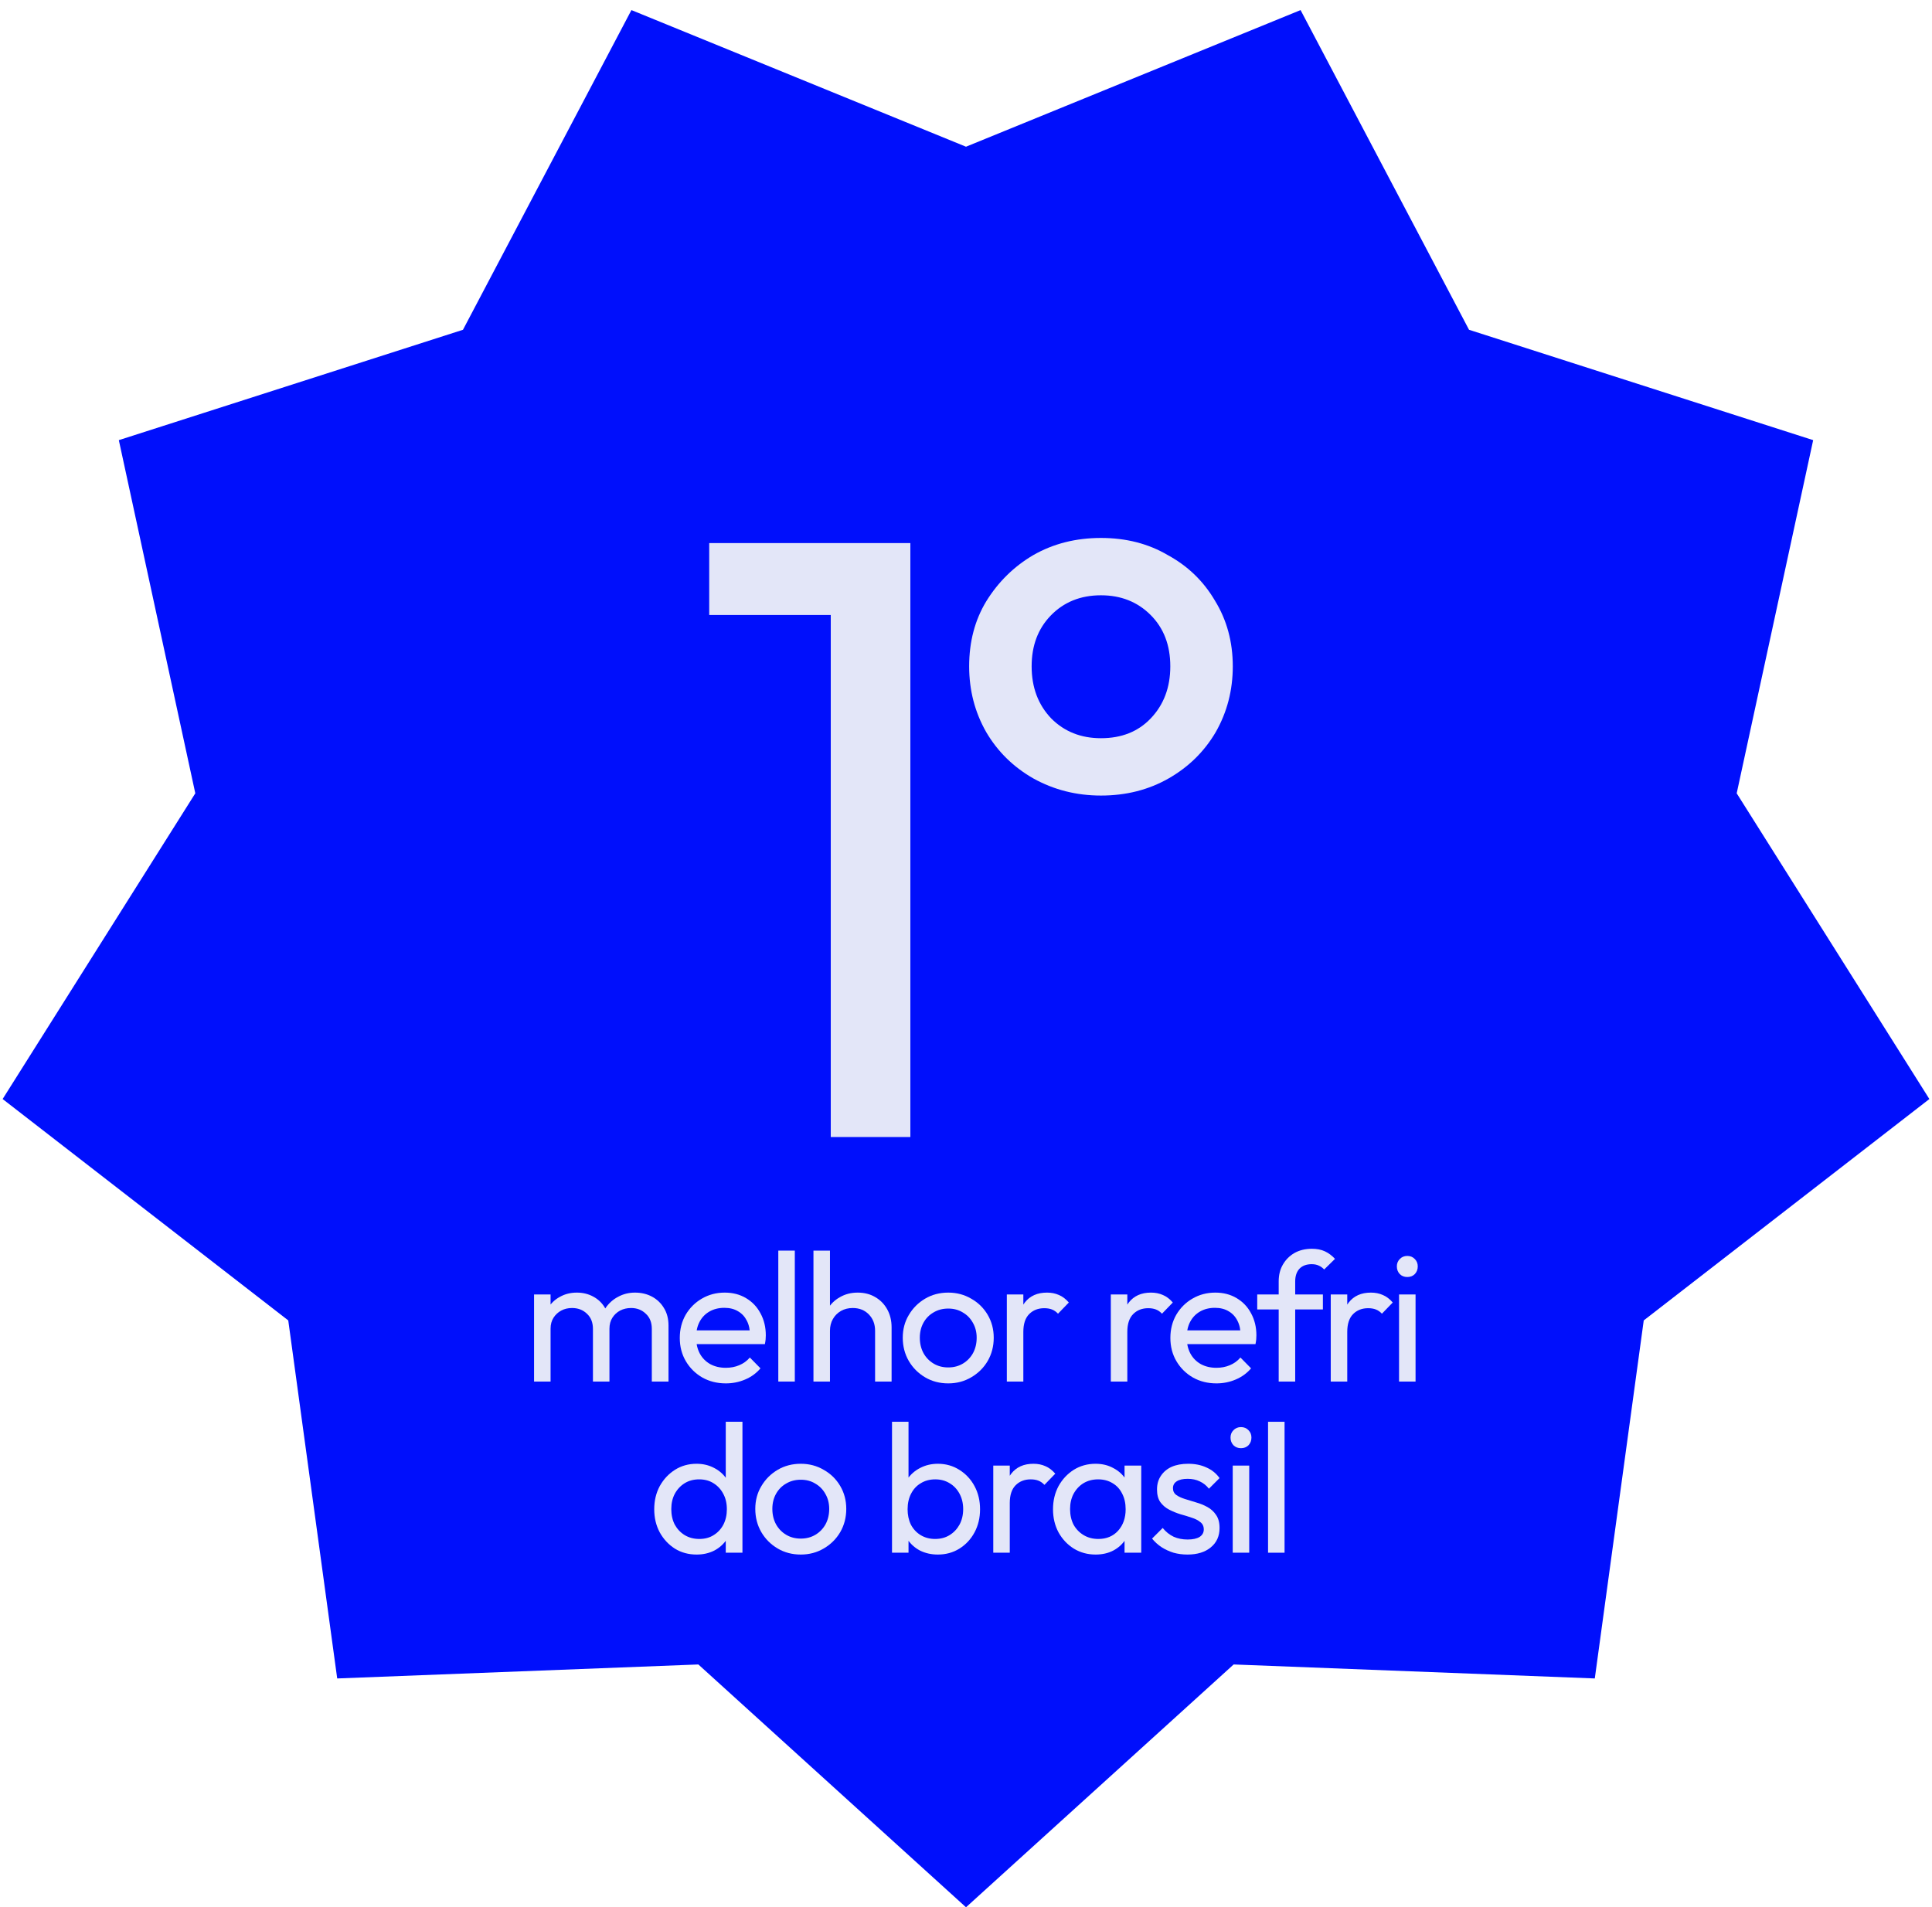 <svg width="158" height="156" viewBox="0 0 158 156" fill="none" xmlns="http://www.w3.org/2000/svg">
<path d="M79 156L100.889 136.14L130.423 137.284L134.426 108L157.785 89.892L142.028 64.886L148.282 36L120.138 26.973L106.362 0.825L79 12L51.638 0.825L37.862 26.973L9.718 36L15.972 64.886L0.215 89.892L23.574 108L27.577 137.284L57.111 136.14L79 156Z" fill="#000FFC"/>
<path d="M67.94 93V44.42H74.45V93H67.94ZM58 50.3V44.42H73.75V50.3H58Z" fill="#E3E6F8"/>
<path d="M90.038 65.07C88.031 65.07 86.188 64.603 84.508 63.67C82.874 62.737 81.591 61.477 80.658 59.89C79.724 58.257 79.258 56.46 79.258 54.5C79.258 52.493 79.724 50.72 80.658 49.18C81.638 47.593 82.921 46.333 84.508 45.4C86.141 44.467 87.984 44 90.038 44C92.091 44 93.911 44.467 95.498 45.4C97.131 46.287 98.414 47.523 99.348 49.11C100.328 50.697 100.818 52.493 100.818 54.5C100.818 56.46 100.351 58.257 99.418 59.89C98.484 61.477 97.201 62.737 95.568 63.67C93.934 64.603 92.091 65.07 90.038 65.07ZM90.038 60.38C91.718 60.38 93.071 59.843 94.098 58.77C95.171 57.65 95.708 56.227 95.708 54.5C95.708 52.773 95.171 51.373 94.098 50.3C93.024 49.227 91.671 48.69 90.038 48.69C88.358 48.69 86.981 49.25 85.908 50.37C84.881 51.443 84.368 52.82 84.368 54.5C84.368 56.227 84.904 57.65 85.978 58.77C87.051 59.843 88.404 60.38 90.038 60.38Z" fill="#E3E6F8"/>
<path d="M43.676 113V105.875H45.026V113H43.676ZM48.491 113V108.695C48.491 108.165 48.326 107.75 47.996 107.45C47.676 107.14 47.271 106.985 46.781 106.985C46.451 106.985 46.156 107.055 45.896 107.195C45.636 107.335 45.426 107.53 45.266 107.78C45.106 108.03 45.026 108.33 45.026 108.68L44.471 108.41C44.471 107.87 44.586 107.4 44.816 107C45.056 106.6 45.381 106.29 45.791 106.07C46.201 105.84 46.661 105.725 47.171 105.725C47.671 105.725 48.121 105.835 48.521 106.055C48.931 106.275 49.251 106.585 49.481 106.985C49.721 107.385 49.841 107.86 49.841 108.41V113H48.491ZM53.306 113V108.695C53.306 108.165 53.141 107.75 52.811 107.45C52.491 107.14 52.091 106.985 51.611 106.985C51.281 106.985 50.981 107.055 50.711 107.195C50.451 107.335 50.241 107.53 50.081 107.78C49.921 108.03 49.841 108.33 49.841 108.68L49.076 108.41C49.106 107.86 49.251 107.39 49.511 107C49.781 106.6 50.126 106.29 50.546 106.07C50.966 105.84 51.426 105.725 51.926 105.725C52.446 105.725 52.911 105.835 53.321 106.055C53.731 106.275 54.056 106.585 54.296 106.985C54.546 107.385 54.671 107.865 54.671 108.425V113H53.306Z" fill="#E3E6F8"/>
<path d="M59.358 113.15C58.648 113.15 58.008 112.99 57.438 112.67C56.868 112.34 56.418 111.895 56.088 111.335C55.758 110.775 55.593 110.14 55.593 109.43C55.593 108.73 55.753 108.1 56.073 107.54C56.403 106.98 56.843 106.54 57.393 106.22C57.953 105.89 58.578 105.725 59.268 105.725C59.928 105.725 60.508 105.875 61.008 106.175C61.518 106.475 61.913 106.89 62.193 107.42C62.483 107.95 62.628 108.55 62.628 109.22C62.628 109.32 62.623 109.43 62.613 109.55C62.603 109.66 62.583 109.79 62.553 109.94H56.538V108.815H61.833L61.338 109.25C61.338 108.77 61.253 108.365 61.083 108.035C60.913 107.695 60.673 107.435 60.363 107.255C60.053 107.065 59.678 106.97 59.238 106.97C58.778 106.97 58.373 107.07 58.023 107.27C57.673 107.47 57.403 107.75 57.213 108.11C57.023 108.47 56.928 108.895 56.928 109.385C56.928 109.885 57.028 110.325 57.228 110.705C57.428 111.075 57.713 111.365 58.083 111.575C58.453 111.775 58.878 111.875 59.358 111.875C59.758 111.875 60.123 111.805 60.453 111.665C60.793 111.525 61.083 111.315 61.323 111.035L62.193 111.92C61.853 112.32 61.433 112.625 60.933 112.835C60.443 113.045 59.918 113.15 59.358 113.15Z" fill="#E3E6F8"/>
<path d="M63.65 113V102.29H65V113H63.65Z" fill="#E3E6F8"/>
<path d="M71.565 113V108.845C71.565 108.305 71.395 107.86 71.055 107.51C70.715 107.16 70.275 106.985 69.735 106.985C69.375 106.985 69.055 107.065 68.775 107.225C68.495 107.385 68.275 107.605 68.115 107.885C67.955 108.165 67.875 108.485 67.875 108.845L67.32 108.53C67.32 107.99 67.44 107.51 67.68 107.09C67.92 106.67 68.255 106.34 68.685 106.1C69.115 105.85 69.6 105.725 70.14 105.725C70.68 105.725 71.155 105.845 71.565 106.085C71.985 106.325 72.315 106.66 72.555 107.09C72.795 107.52 72.915 108.015 72.915 108.575V113H71.565ZM66.525 113V102.29H67.875V113H66.525Z" fill="#E3E6F8"/>
<path d="M77.548 113.15C76.848 113.15 76.218 112.985 75.658 112.655C75.098 112.325 74.653 111.88 74.323 111.32C73.993 110.75 73.828 110.115 73.828 109.415C73.828 108.725 73.993 108.105 74.323 107.555C74.653 106.995 75.098 106.55 75.658 106.22C76.218 105.89 76.848 105.725 77.548 105.725C78.238 105.725 78.863 105.89 79.423 106.22C79.993 106.54 80.443 106.98 80.773 107.54C81.103 108.1 81.268 108.725 81.268 109.415C81.268 110.115 81.103 110.75 80.773 111.32C80.443 111.88 79.993 112.325 79.423 112.655C78.863 112.985 78.238 113.15 77.548 113.15ZM77.548 111.845C77.998 111.845 78.398 111.74 78.748 111.53C79.098 111.32 79.373 111.035 79.573 110.675C79.773 110.305 79.873 109.885 79.873 109.415C79.873 108.955 79.768 108.545 79.558 108.185C79.358 107.825 79.083 107.545 78.733 107.345C78.393 107.135 77.998 107.03 77.548 107.03C77.098 107.03 76.698 107.135 76.348 107.345C75.998 107.545 75.723 107.825 75.523 108.185C75.323 108.545 75.223 108.955 75.223 109.415C75.223 109.885 75.323 110.305 75.523 110.675C75.723 111.035 75.998 111.32 76.348 111.53C76.698 111.74 77.098 111.845 77.548 111.845Z" fill="#E3E6F8"/>
<path d="M82.339 113V105.875H83.689V113H82.339ZM83.689 108.935L83.179 108.71C83.179 107.8 83.389 107.075 83.809 106.535C84.229 105.995 84.834 105.725 85.624 105.725C85.984 105.725 86.309 105.79 86.599 105.92C86.889 106.04 87.159 106.245 87.409 106.535L86.524 107.45C86.374 107.29 86.209 107.175 86.029 107.105C85.849 107.035 85.639 107 85.399 107C84.899 107 84.489 107.16 84.169 107.48C83.849 107.8 83.689 108.285 83.689 108.935Z" fill="#E3E6F8"/>
<path d="M90.843 113V105.875H92.193V113H90.843ZM92.193 108.935L91.683 108.71C91.683 107.8 91.893 107.075 92.313 106.535C92.733 105.995 93.338 105.725 94.128 105.725C94.488 105.725 94.813 105.79 95.103 105.92C95.393 106.04 95.663 106.245 95.913 106.535L95.028 107.45C94.878 107.29 94.713 107.175 94.533 107.105C94.353 107.035 94.143 107 93.903 107C93.403 107 92.993 107.16 92.673 107.48C92.353 107.8 92.193 108.285 92.193 108.935Z" fill="#E3E6F8"/>
<path d="M99.479 113.15C98.769 113.15 98.129 112.99 97.559 112.67C96.989 112.34 96.539 111.895 96.209 111.335C95.879 110.775 95.714 110.14 95.714 109.43C95.714 108.73 95.874 108.1 96.194 107.54C96.524 106.98 96.964 106.54 97.514 106.22C98.074 105.89 98.699 105.725 99.389 105.725C100.049 105.725 100.629 105.875 101.129 106.175C101.639 106.475 102.034 106.89 102.314 107.42C102.604 107.95 102.749 108.55 102.749 109.22C102.749 109.32 102.744 109.43 102.734 109.55C102.724 109.66 102.704 109.79 102.674 109.94H96.659V108.815H101.954L101.459 109.25C101.459 108.77 101.374 108.365 101.204 108.035C101.034 107.695 100.794 107.435 100.484 107.255C100.174 107.065 99.799 106.97 99.359 106.97C98.899 106.97 98.494 107.07 98.144 107.27C97.794 107.47 97.524 107.75 97.334 108.11C97.144 108.47 97.049 108.895 97.049 109.385C97.049 109.885 97.149 110.325 97.349 110.705C97.549 111.075 97.834 111.365 98.204 111.575C98.574 111.775 98.999 111.875 99.479 111.875C99.879 111.875 100.244 111.805 100.574 111.665C100.914 111.525 101.204 111.315 101.444 111.035L102.314 111.92C101.974 112.32 101.554 112.625 101.054 112.835C100.564 113.045 100.039 113.15 99.479 113.15Z" fill="#E3E6F8"/>
<path d="M104.572 113V104.81C104.572 104.28 104.687 103.82 104.917 103.43C105.147 103.03 105.462 102.715 105.862 102.485C106.272 102.255 106.747 102.14 107.287 102.14C107.697 102.14 108.052 102.21 108.352 102.35C108.652 102.49 108.927 102.695 109.177 102.965L108.292 103.835C108.162 103.695 108.017 103.59 107.857 103.52C107.697 103.44 107.502 103.4 107.272 103.4C106.842 103.4 106.507 103.525 106.267 103.775C106.037 104.025 105.922 104.37 105.922 104.81V113H104.572ZM102.817 107.105V105.875H108.187V107.105H102.817Z" fill="#E3E6F8"/>
<path d="M108.829 113V105.875H110.179V113H108.829ZM110.179 108.935L109.669 108.71C109.669 107.8 109.879 107.075 110.299 106.535C110.719 105.995 111.324 105.725 112.114 105.725C112.474 105.725 112.799 105.79 113.089 105.92C113.379 106.04 113.649 106.245 113.899 106.535L113.014 107.45C112.864 107.29 112.699 107.175 112.519 107.105C112.339 107.035 112.129 107 111.889 107C111.389 107 110.979 107.16 110.659 107.48C110.339 107.8 110.179 108.285 110.179 108.935Z" fill="#E3E6F8"/>
<path d="M114.415 113V105.875H115.765V113H114.415ZM115.09 104.45C114.84 104.45 114.635 104.37 114.475 104.21C114.315 104.04 114.235 103.83 114.235 103.58C114.235 103.34 114.315 103.14 114.475 102.98C114.635 102.81 114.84 102.725 115.09 102.725C115.34 102.725 115.545 102.81 115.705 102.98C115.865 103.14 115.945 103.34 115.945 103.58C115.945 103.83 115.865 104.04 115.705 104.21C115.545 104.37 115.34 104.45 115.09 104.45Z" fill="#E3E6F8"/>
<path d="M56.968 127.15C56.308 127.15 55.718 126.99 55.198 126.67C54.678 126.34 54.263 125.895 53.953 125.335C53.653 124.775 53.503 124.145 53.503 123.445C53.503 122.745 53.653 122.115 53.953 121.555C54.263 120.995 54.678 120.55 55.198 120.22C55.718 119.89 56.308 119.725 56.968 119.725C57.498 119.725 57.978 119.84 58.408 120.07C58.838 120.29 59.183 120.6 59.443 121C59.713 121.39 59.863 121.845 59.893 122.365V124.51C59.863 125.02 59.718 125.475 59.458 125.875C59.198 126.275 58.853 126.59 58.423 126.82C57.993 127.04 57.508 127.15 56.968 127.15ZM57.193 125.875C57.643 125.875 58.033 125.77 58.363 125.56C58.703 125.35 58.968 125.065 59.158 124.705C59.348 124.335 59.443 123.915 59.443 123.445C59.443 122.955 59.343 122.53 59.143 122.17C58.953 121.81 58.688 121.525 58.348 121.315C58.018 121.105 57.628 121 57.178 121C56.728 121 56.333 121.105 55.993 121.315C55.653 121.525 55.383 121.815 55.183 122.185C54.993 122.545 54.898 122.96 54.898 123.43C54.898 123.91 54.993 124.335 55.183 124.705C55.383 125.065 55.653 125.35 55.993 125.56C56.343 125.77 56.743 125.875 57.193 125.875ZM60.718 127H59.353V125.08L59.608 123.34L59.353 121.615V116.29H60.718V127Z" fill="#E3E6F8"/>
<path d="M65.488 127.15C64.788 127.15 64.158 126.985 63.598 126.655C63.038 126.325 62.593 125.88 62.263 125.32C61.933 124.75 61.768 124.115 61.768 123.415C61.768 122.725 61.933 122.105 62.263 121.555C62.593 120.995 63.038 120.55 63.598 120.22C64.158 119.89 64.788 119.725 65.488 119.725C66.178 119.725 66.803 119.89 67.363 120.22C67.933 120.54 68.383 120.98 68.713 121.54C69.043 122.1 69.208 122.725 69.208 123.415C69.208 124.115 69.043 124.75 68.713 125.32C68.383 125.88 67.933 126.325 67.363 126.655C66.803 126.985 66.178 127.15 65.488 127.15ZM65.488 125.845C65.938 125.845 66.338 125.74 66.688 125.53C67.038 125.32 67.313 125.035 67.513 124.675C67.713 124.305 67.813 123.885 67.813 123.415C67.813 122.955 67.708 122.545 67.498 122.185C67.298 121.825 67.023 121.545 66.673 121.345C66.333 121.135 65.938 121.03 65.488 121.03C65.038 121.03 64.638 121.135 64.288 121.345C63.938 121.545 63.663 121.825 63.463 122.185C63.263 122.545 63.163 122.955 63.163 123.415C63.163 123.885 63.263 124.305 63.463 124.675C63.663 125.035 63.938 125.32 64.288 125.53C64.638 125.74 65.038 125.845 65.488 125.845Z" fill="#E3E6F8"/>
<path d="M76.699 127.15C76.159 127.15 75.669 127.04 75.229 126.82C74.799 126.59 74.454 126.275 74.194 125.875C73.934 125.475 73.789 125.02 73.759 124.51V122.365C73.789 121.845 73.934 121.39 74.194 121C74.464 120.6 74.814 120.29 75.244 120.07C75.684 119.84 76.169 119.725 76.699 119.725C77.349 119.725 77.934 119.89 78.454 120.22C78.984 120.55 79.399 120.995 79.699 121.555C79.999 122.115 80.149 122.745 80.149 123.445C80.149 124.145 79.999 124.775 79.699 125.335C79.399 125.895 78.984 126.34 78.454 126.67C77.934 126.99 77.349 127.15 76.699 127.15ZM72.949 127V116.29H74.299V121.615L74.044 123.34L74.299 125.08V127H72.949ZM76.474 125.875C76.924 125.875 77.319 125.77 77.659 125.56C77.999 125.35 78.269 125.065 78.469 124.705C78.669 124.335 78.769 123.91 78.769 123.43C78.769 122.96 78.669 122.54 78.469 122.17C78.269 121.8 77.999 121.515 77.659 121.315C77.319 121.105 76.929 121 76.489 121C76.039 121 75.644 121.105 75.304 121.315C74.964 121.515 74.699 121.8 74.509 122.17C74.319 122.54 74.224 122.965 74.224 123.445C74.224 123.915 74.314 124.335 74.494 124.705C74.684 125.065 74.949 125.35 75.289 125.56C75.639 125.77 76.034 125.875 76.474 125.875Z" fill="#E3E6F8"/>
<path d="M81.23 127V119.875H82.58V127H81.23ZM82.58 122.935L82.07 122.71C82.07 121.8 82.28 121.075 82.7 120.535C83.12 119.995 83.725 119.725 84.515 119.725C84.875 119.725 85.2 119.79 85.49 119.92C85.78 120.04 86.05 120.245 86.3 120.535L85.415 121.45C85.265 121.29 85.1 121.175 84.92 121.105C84.74 121.035 84.53 121 84.29 121C83.79 121 83.38 121.16 83.06 121.48C82.74 121.8 82.58 122.285 82.58 122.935Z" fill="#E3E6F8"/>
<path d="M89.596 127.15C88.946 127.15 88.356 126.99 87.826 126.67C87.296 126.34 86.876 125.895 86.566 125.335C86.266 124.775 86.116 124.145 86.116 123.445C86.116 122.745 86.266 122.115 86.566 121.555C86.876 120.995 87.291 120.55 87.811 120.22C88.341 119.89 88.936 119.725 89.596 119.725C90.136 119.725 90.616 119.84 91.036 120.07C91.466 120.29 91.811 120.6 92.071 121C92.331 121.39 92.476 121.845 92.506 122.365V124.51C92.476 125.02 92.331 125.475 92.071 125.875C91.821 126.275 91.481 126.59 91.051 126.82C90.631 127.04 90.146 127.15 89.596 127.15ZM89.821 125.875C90.491 125.875 91.031 125.65 91.441 125.2C91.851 124.74 92.056 124.155 92.056 123.445C92.056 122.955 91.961 122.53 91.771 122.17C91.591 121.8 91.331 121.515 90.991 121.315C90.651 121.105 90.256 121 89.806 121C89.356 121 88.956 121.105 88.606 121.315C88.266 121.525 87.996 121.815 87.796 122.185C87.606 122.545 87.511 122.96 87.511 123.43C87.511 123.91 87.606 124.335 87.796 124.705C87.996 125.065 88.271 125.35 88.621 125.56C88.971 125.77 89.371 125.875 89.821 125.875ZM91.966 127V125.08L92.221 123.34L91.966 121.615V119.875H93.331V127H91.966Z" fill="#E3E6F8"/>
<path d="M97.111 127.15C96.711 127.15 96.331 127.1 95.971 127C95.621 126.89 95.296 126.74 94.996 126.55C94.696 126.35 94.436 126.115 94.216 125.845L95.086 124.975C95.346 125.295 95.646 125.535 95.986 125.695C96.326 125.845 96.706 125.92 97.126 125.92C97.546 125.92 97.871 125.85 98.101 125.71C98.331 125.56 98.446 125.355 98.446 125.095C98.446 124.835 98.351 124.635 98.161 124.495C97.981 124.345 97.746 124.225 97.456 124.135C97.166 124.035 96.856 123.94 96.526 123.85C96.206 123.75 95.901 123.625 95.611 123.475C95.321 123.325 95.081 123.12 94.891 122.86C94.711 122.6 94.621 122.255 94.621 121.825C94.621 121.395 94.726 121.025 94.936 120.715C95.146 120.395 95.436 120.15 95.806 119.98C96.186 119.81 96.641 119.725 97.171 119.725C97.731 119.725 98.226 119.825 98.656 120.025C99.096 120.215 99.456 120.505 99.736 120.895L98.866 121.765C98.666 121.505 98.416 121.305 98.116 121.165C97.826 121.025 97.496 120.955 97.126 120.955C96.736 120.955 96.436 121.025 96.226 121.165C96.026 121.295 95.926 121.48 95.926 121.72C95.926 121.96 96.016 122.145 96.196 122.275C96.376 122.405 96.611 122.515 96.901 122.605C97.201 122.695 97.511 122.79 97.831 122.89C98.151 122.98 98.456 123.105 98.746 123.265C99.036 123.425 99.271 123.64 99.451 123.91C99.641 124.18 99.736 124.535 99.736 124.975C99.736 125.645 99.496 126.175 99.016 126.565C98.546 126.955 97.911 127.15 97.111 127.15Z" fill="#E3E6F8"/>
<path d="M100.813 127V119.875H102.163V127H100.813ZM101.488 118.45C101.238 118.45 101.033 118.37 100.873 118.21C100.713 118.04 100.633 117.83 100.633 117.58C100.633 117.34 100.713 117.14 100.873 116.98C101.033 116.81 101.238 116.725 101.488 116.725C101.738 116.725 101.943 116.81 102.103 116.98C102.263 117.14 102.343 117.34 102.343 117.58C102.343 117.83 102.263 118.04 102.103 118.21C101.943 118.37 101.738 118.45 101.488 118.45Z" fill="#E3E6F8"/>
<path d="M103.702 127V116.29H105.052V127H103.702Z" fill="#E3E6F8"/>
</svg>
